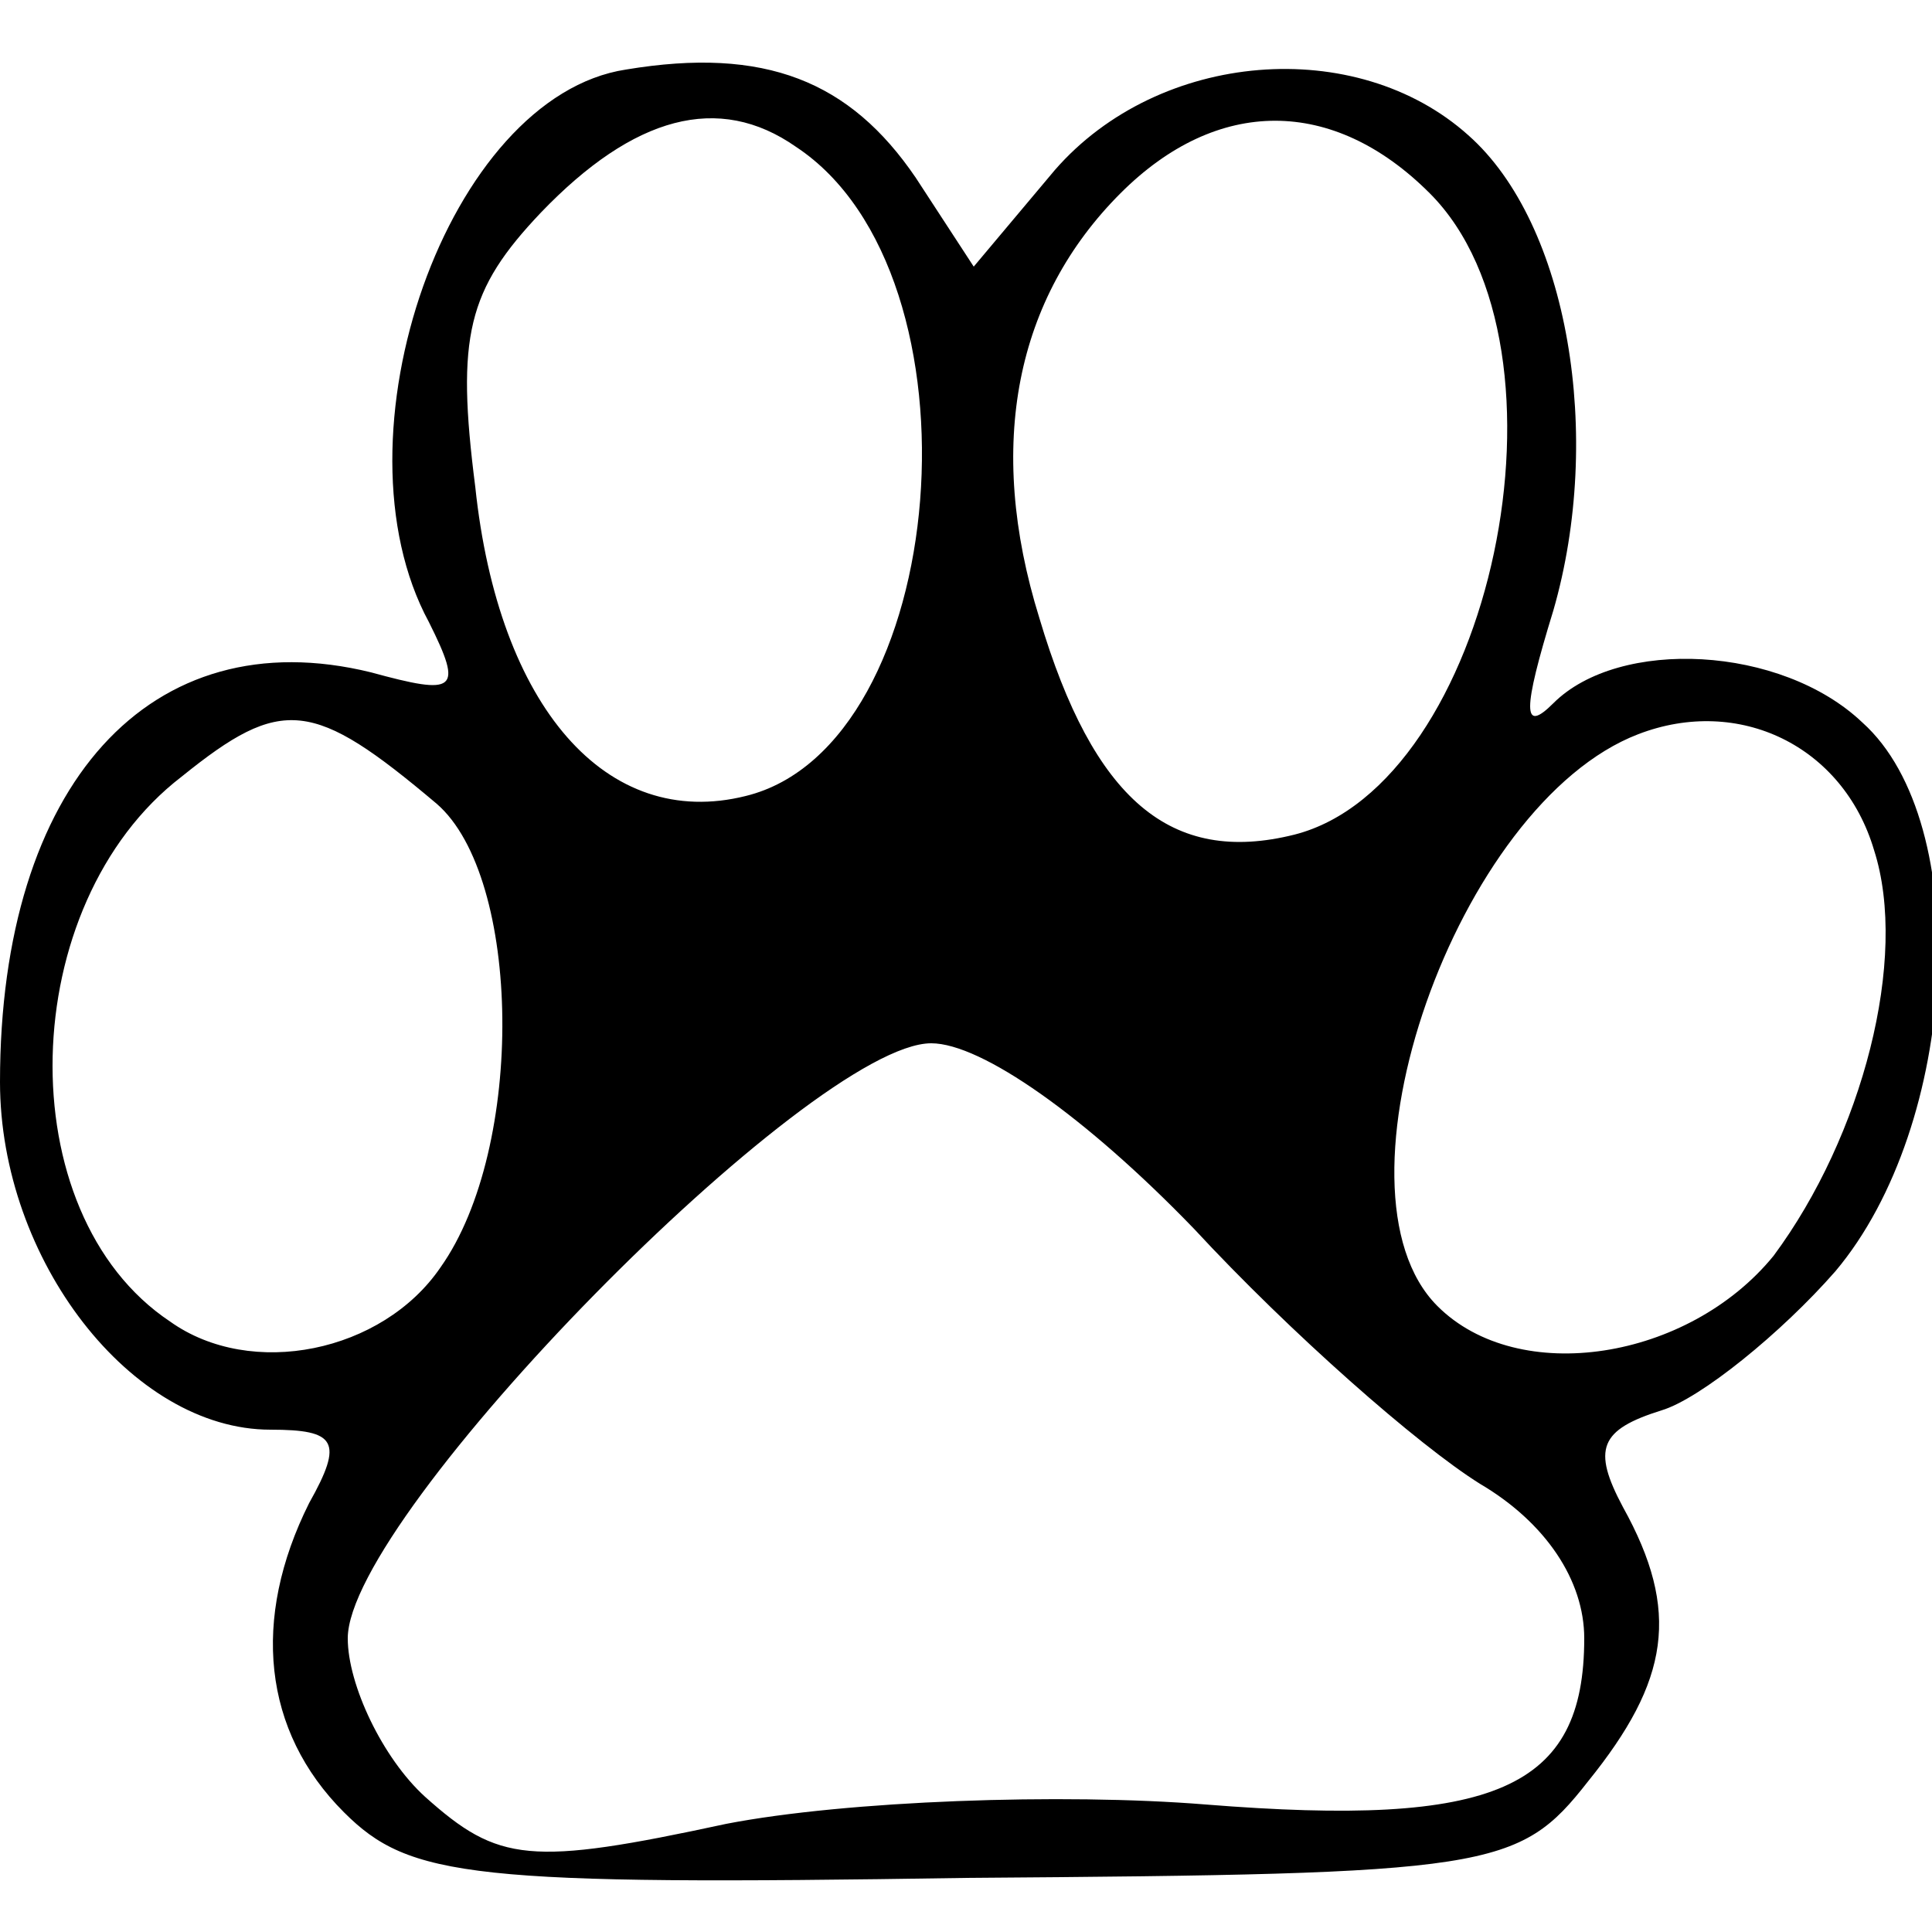 <?xml version="1.0" standalone="no"?>
<!DOCTYPE svg PUBLIC "-//W3C//DTD SVG 20010904//EN"
 "http://www.w3.org/TR/2001/REC-SVG-20010904/DTD/svg10.dtd">
<svg version="1.0" xmlns="http://www.w3.org/2000/svg"
 width="50pt" height="50pt" viewBox="0 0 50 50"
 preserveAspectRatio="xMidYMid meet">
<g transform="translate(0,50) scale(0.1,-0.1)"
fill="#000000" stroke="none">
<path d="M162 482 c-46 -7 -77 -95 -51 -143 9 -18 7 -19 -15 -13 -57 14 -96
-29 -96 -106 0 -46 34 -90 70 -90 17 0 19 -3 10 -19 -15 -30 -12 -59 9 -80 17
-17 33 -19 161 -17 136 1 143 2 161 25 21 26 24 44 9 71 -8 15 -6 20 10 25 10
3 31 20 45 36 32 38 36 116 7 142 -21 20 -63 22 -80 5 -8 -8 -8 -2 0 24 13 45
4 100 -22 123 -29 26 -80 22 -107 -9 l-21 -25 -15 23 c-17 25 -39 34 -75 28z
m44 -20 c50 -33 40 -155 -13 -168 -36 -9 -64 23 -70 80 -5 39 -2 51 17 71 24
25 46 31 66 17z m164 -12 c40 -40 16 -153 -35 -166 -32 -8 -52 9 -66 56 -14
45 -6 83 21 110 25 25 55 25 80 0z m-257 -158 c22 -19 23 -89 1 -120 -15 -22
-49 -29 -70 -14 -42 28 -40 108 3 141 26 21 34 20 66 -7z m372 -12 c9 -28 -3
-74 -26 -105 -22 -27 -66 -34 -87 -13 -30 30 5 130 52 148 26 10 53 -3 61 -30z
m-176 -98 c25 -27 58 -56 74 -66 17 -10 27 -25 27 -40 0 -39 -23 -49 -98 -43
-37 3 -93 1 -124 -5 -51 -11 -59 -10 -78 7 -11 10 -20 29 -20 41 0 32 120 154
151 154 13 0 40 -19 68 -48z"/>
</g>
</svg>
